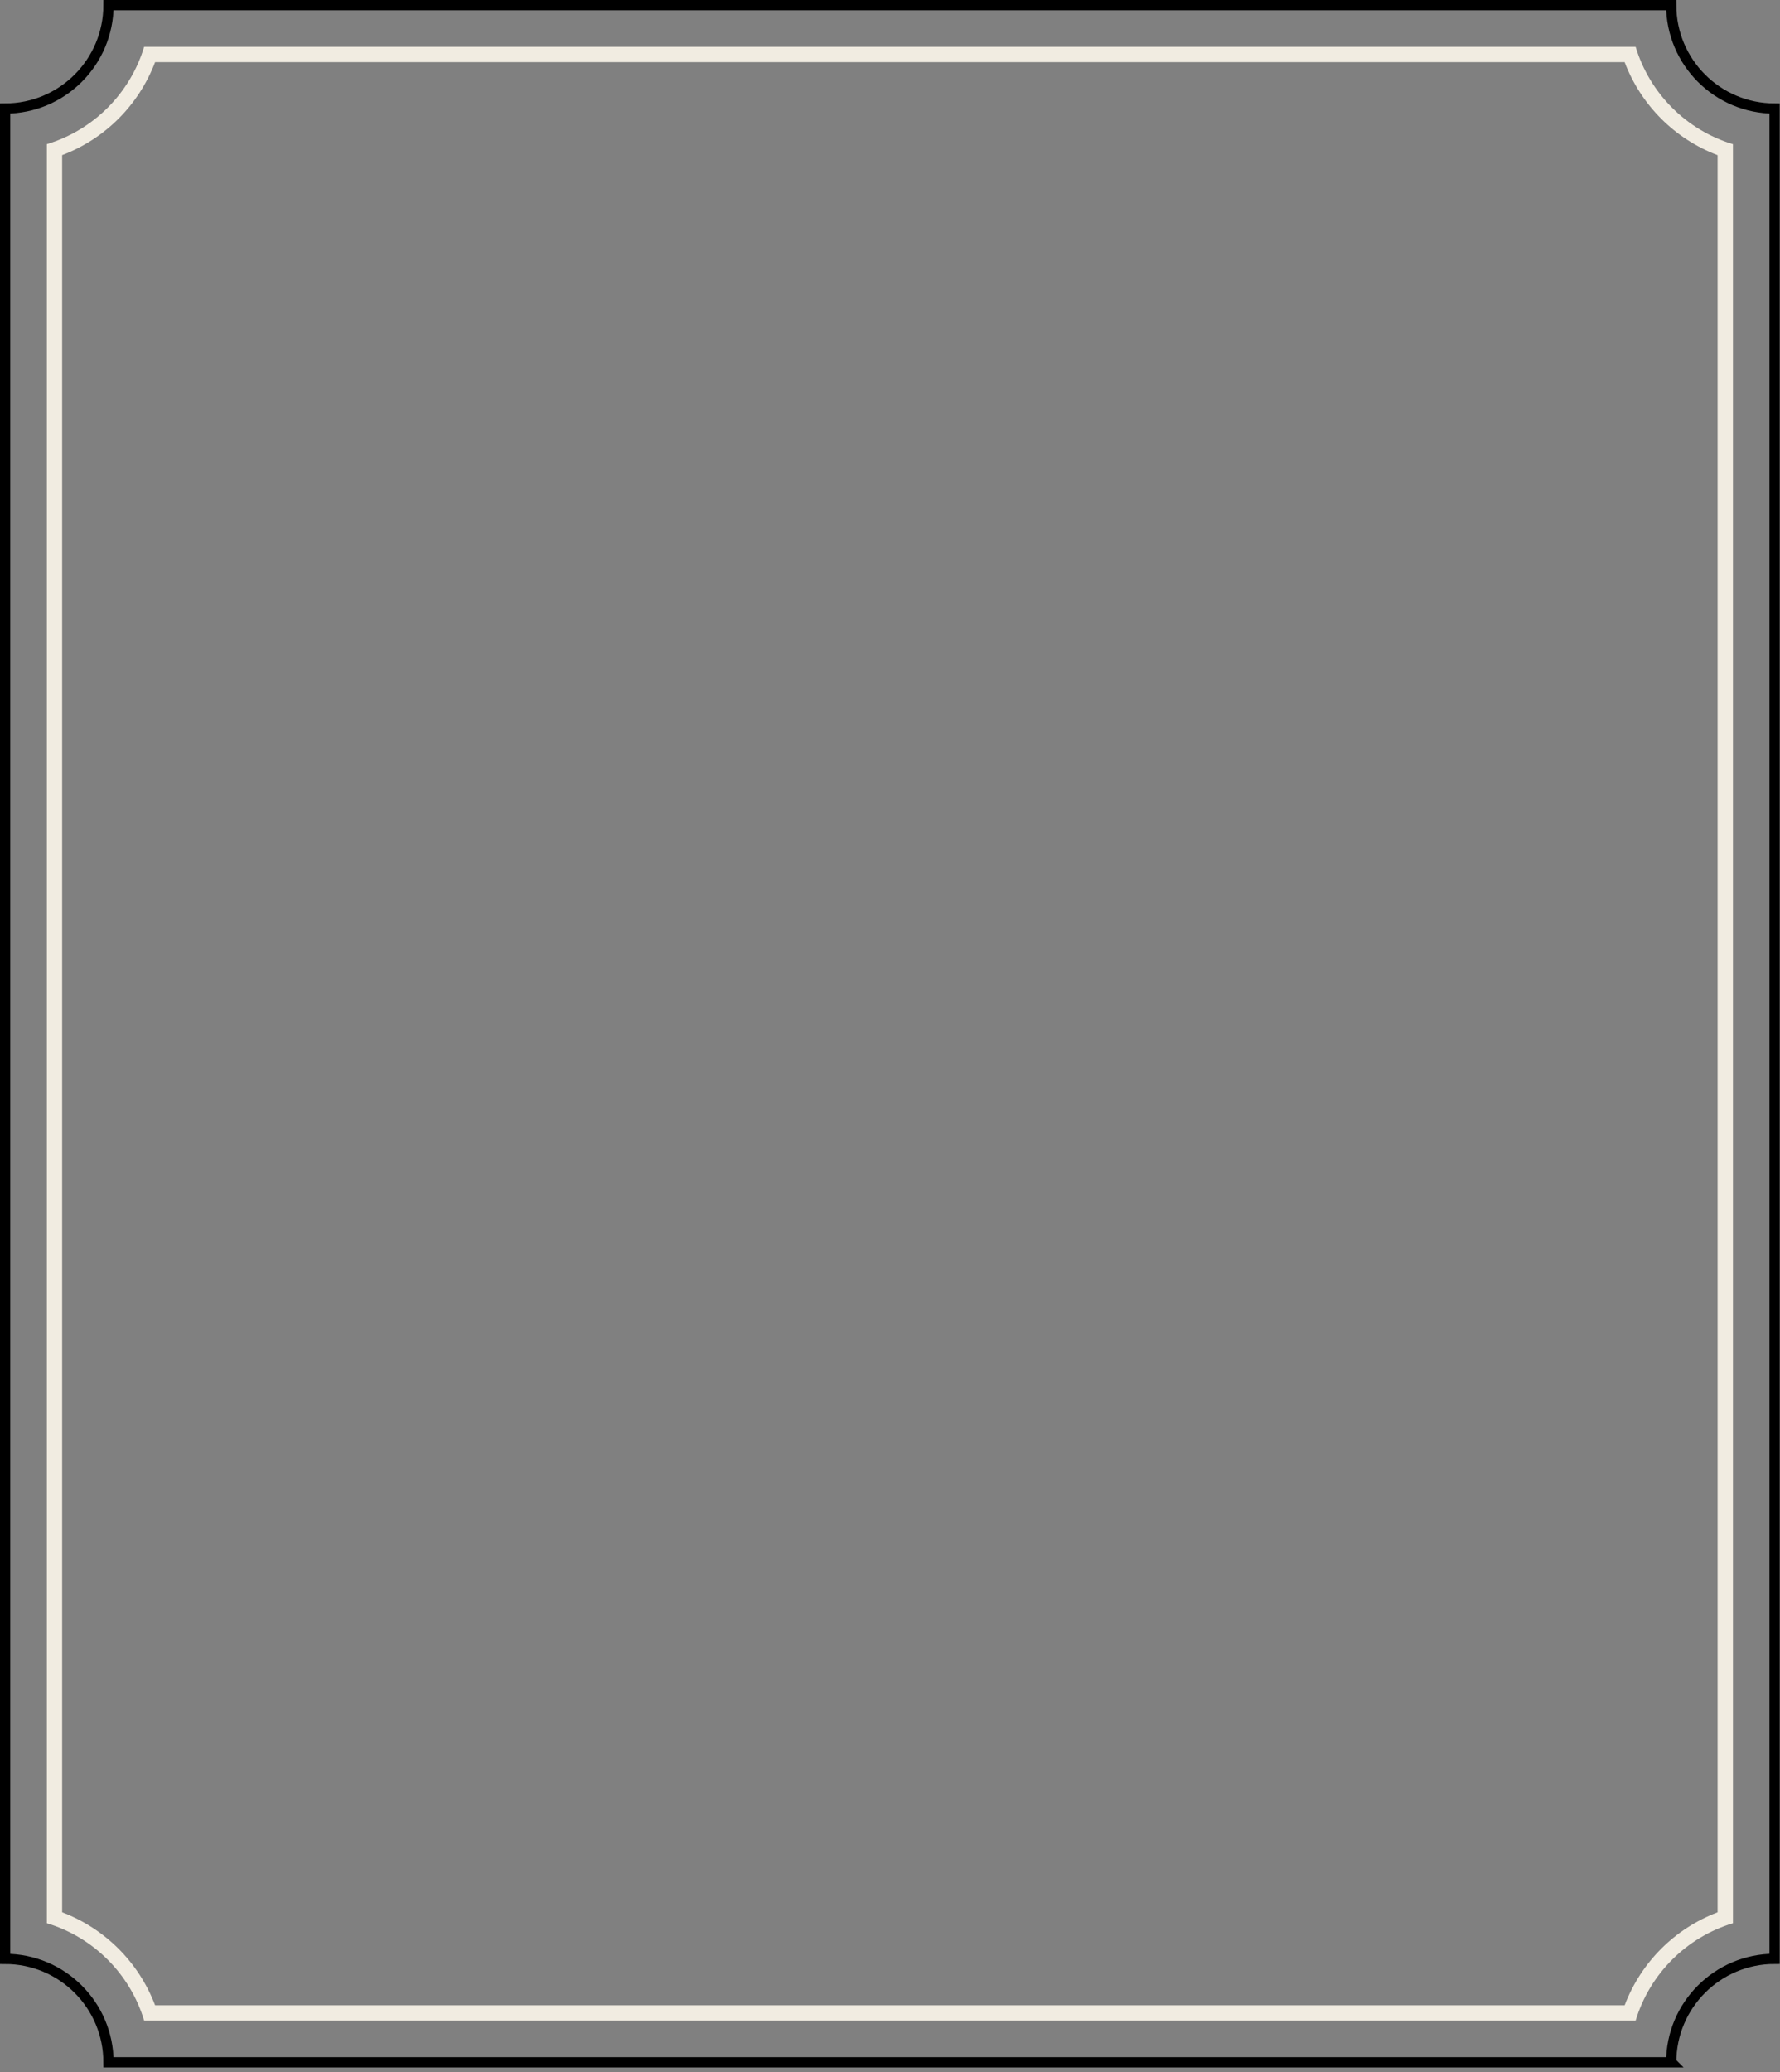 <svg width="348" height="405" viewBox="0 0 348 405" fill="none" xmlns="http://www.w3.org/2000/svg">
<rect x="0" y="0" width="348" height="405" fill="#808080" stroke="none"/>
<g clip-path="url(#clip0_64_1096)">
<path d="M326.74 403.04H21.21C21.21 391.88 12.16 382.83 1 382.83V21.21C12.16 21.21 21.21 12.16 21.21 1H326.73C326.73 12.16 335.78 21.21 346.94 21.21V382.82C335.78 382.82 326.73 391.87 326.73 403.03L326.74 403.04Z" stroke="#000000" stroke-width="2" stroke-miterlimit="10"/>
<path d="M317.63 12.16C320.82 20.55 327.41 27.14 335.8 30.33V373.72C327.41 376.91 320.82 383.5 317.63 391.89H30.32C27.13 383.5 20.54 376.91 12.15 373.72V30.32C20.54 27.13 27.13 20.54 30.32 12.15H317.62M319.77 9.15H28.18C25.44 18.25 18.26 25.43 9.16 28.17V375.86C18.26 378.59 25.44 385.78 28.18 394.88H319.78C322.52 385.78 329.7 378.6 338.8 375.86V28.18C329.7 25.44 322.52 18.26 319.78 9.16L319.77 9.15Z" fill="#F1ECE1"/>
</g>
<defs>
<clipPath id="clip0_64_1096">
<rect width="347.95" height="404.04" fill="white"/>
</clipPath>
</defs>
</svg>
